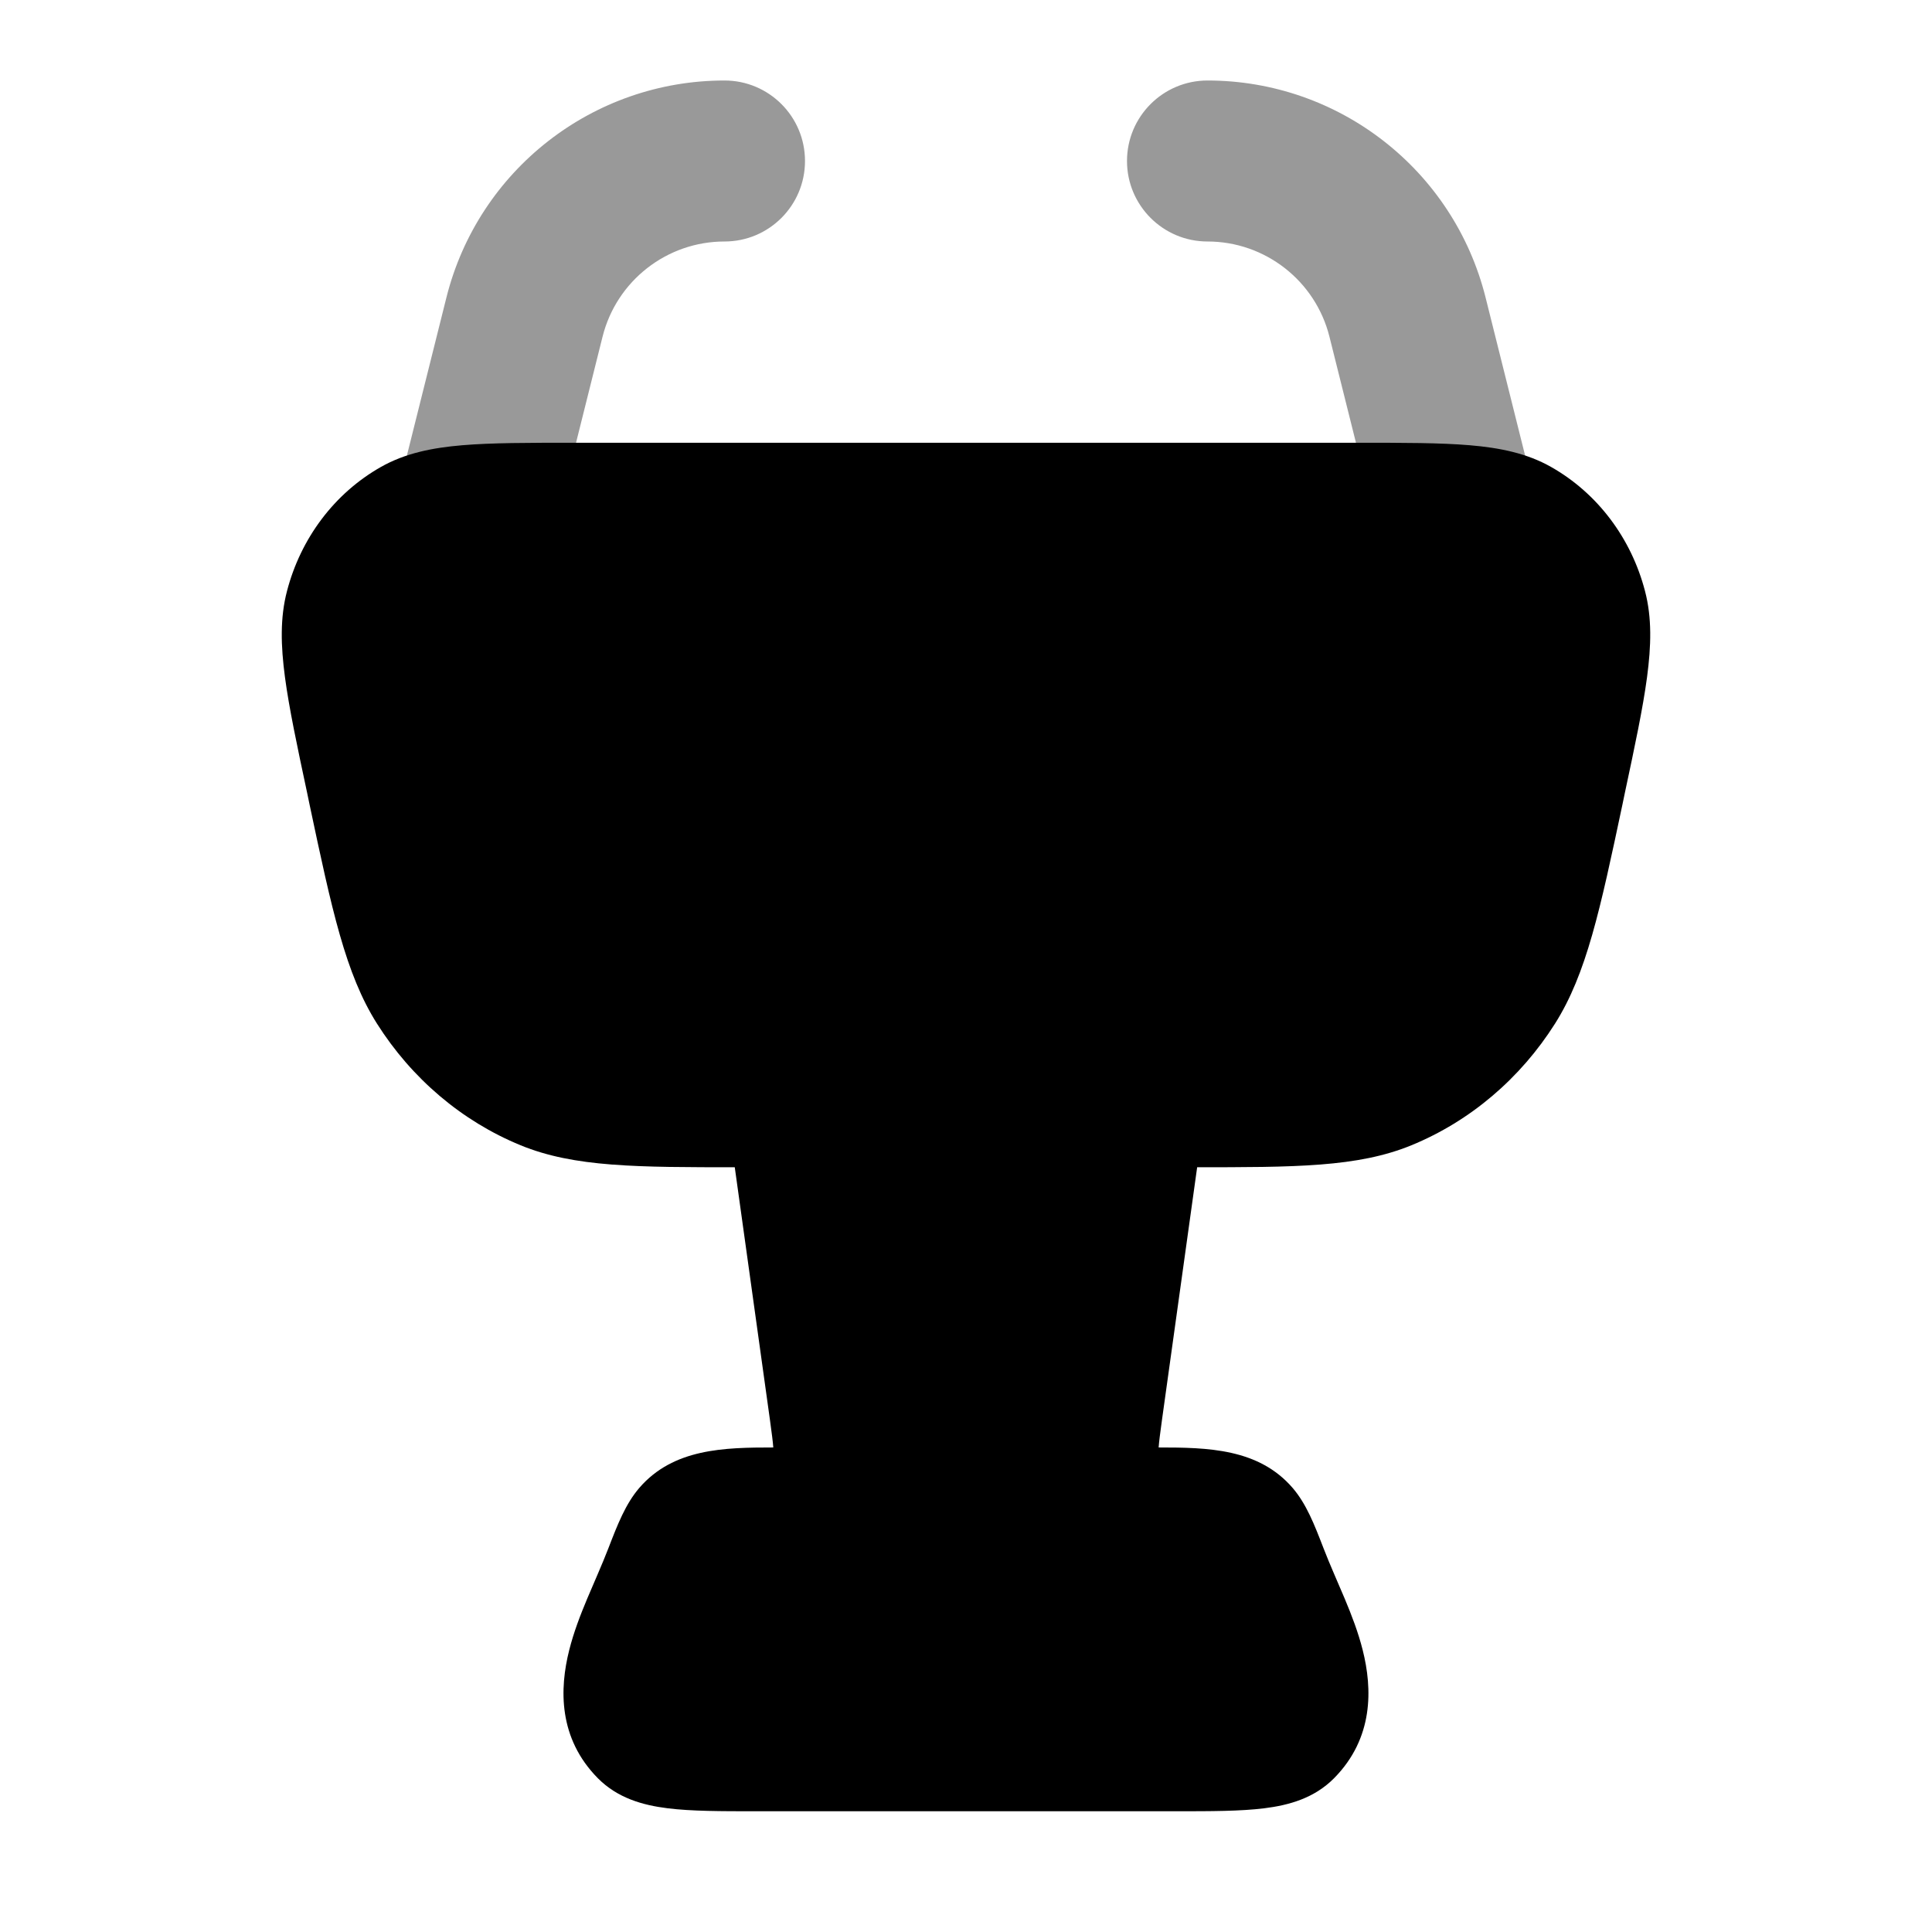 <svg width="24" height="24" viewBox="0 0 24 24" xmlns="http://www.w3.org/2000/svg">
<path d="M16.865 5.5H7.135C6.567 5.5 6.109 5.5 5.742 5.531C5.365 5.563 5.032 5.631 4.733 5.8C4.153 6.128 3.735 6.689 3.565 7.343C3.478 7.675 3.488 8.022 3.54 8.413C3.591 8.796 3.691 9.267 3.817 9.857L3.845 9.992C4.123 11.304 4.292 12.097 4.683 12.716C5.114 13.397 5.736 13.927 6.467 14.227C7.135 14.501 7.915 14.5 9.173 14.5H14.827C16.085 14.5 16.865 14.501 17.533 14.227C18.264 13.927 18.886 13.397 19.317 12.716C19.708 12.097 19.877 11.304 20.155 9.992L20.183 9.857C20.309 9.267 20.409 8.796 20.46 8.413C20.512 8.022 20.522 7.675 20.435 7.343C20.265 6.689 19.847 6.128 19.267 5.8C18.968 5.631 18.635 5.563 18.258 5.531C17.891 5.5 17.433 5.5 16.865 5.5Z" fill="currentColor"/>
<path opacity="0.4" fill-rule="evenodd" clip-rule="evenodd" d="M9 1C7.366 1 5.941 2.112 5.545 3.698L5.03 5.757C4.896 6.293 5.222 6.836 5.758 6.97C6.293 7.104 6.836 6.778 6.97 6.243L7.485 4.183C7.659 3.488 8.284 3 9 3C9.553 3 10 2.552 10 2C10 1.448 9.553 1 9 1ZM15 1C14.448 1 14 1.448 14 2C14 2.552 14.448 3 15 3C15.716 3 16.341 3.488 16.515 4.183L17.03 6.243C17.164 6.778 17.707 7.104 18.242 6.97C18.778 6.836 19.104 6.293 18.97 5.757L18.455 3.698C18.059 2.112 16.634 1 15 1Z" fill="currentColor"/>
<path d="M8.907 11.672C9.002 11.563 9.139 11.5 9.284 11.5H14.715C14.86 11.5 14.998 11.563 15.092 11.672C15.187 11.781 15.23 11.926 15.21 12.069L14.434 17.642C14.411 17.811 14.398 17.909 14.393 17.981C15.002 17.981 15.635 17.993 16.058 18.484C16.228 18.682 16.328 18.939 16.441 19.232C16.604 19.654 16.817 20.057 16.928 20.498C17.049 20.978 17.065 21.591 16.572 22.09C16.327 22.337 16.014 22.425 15.706 22.463C15.412 22.5 15.041 22.5 14.607 22.5H9.392C8.958 22.5 8.587 22.5 8.293 22.463C7.985 22.425 7.672 22.337 7.427 22.09C6.934 21.591 6.95 20.978 7.071 20.498C7.182 20.057 7.395 19.654 7.558 19.232C7.671 18.939 7.771 18.682 7.941 18.484C8.364 17.993 8.997 17.981 9.606 17.981C9.601 17.909 9.588 17.811 9.565 17.642L8.789 12.069C8.769 11.926 8.812 11.781 8.907 11.672Z" fill="currentColor"/>
</svg>
